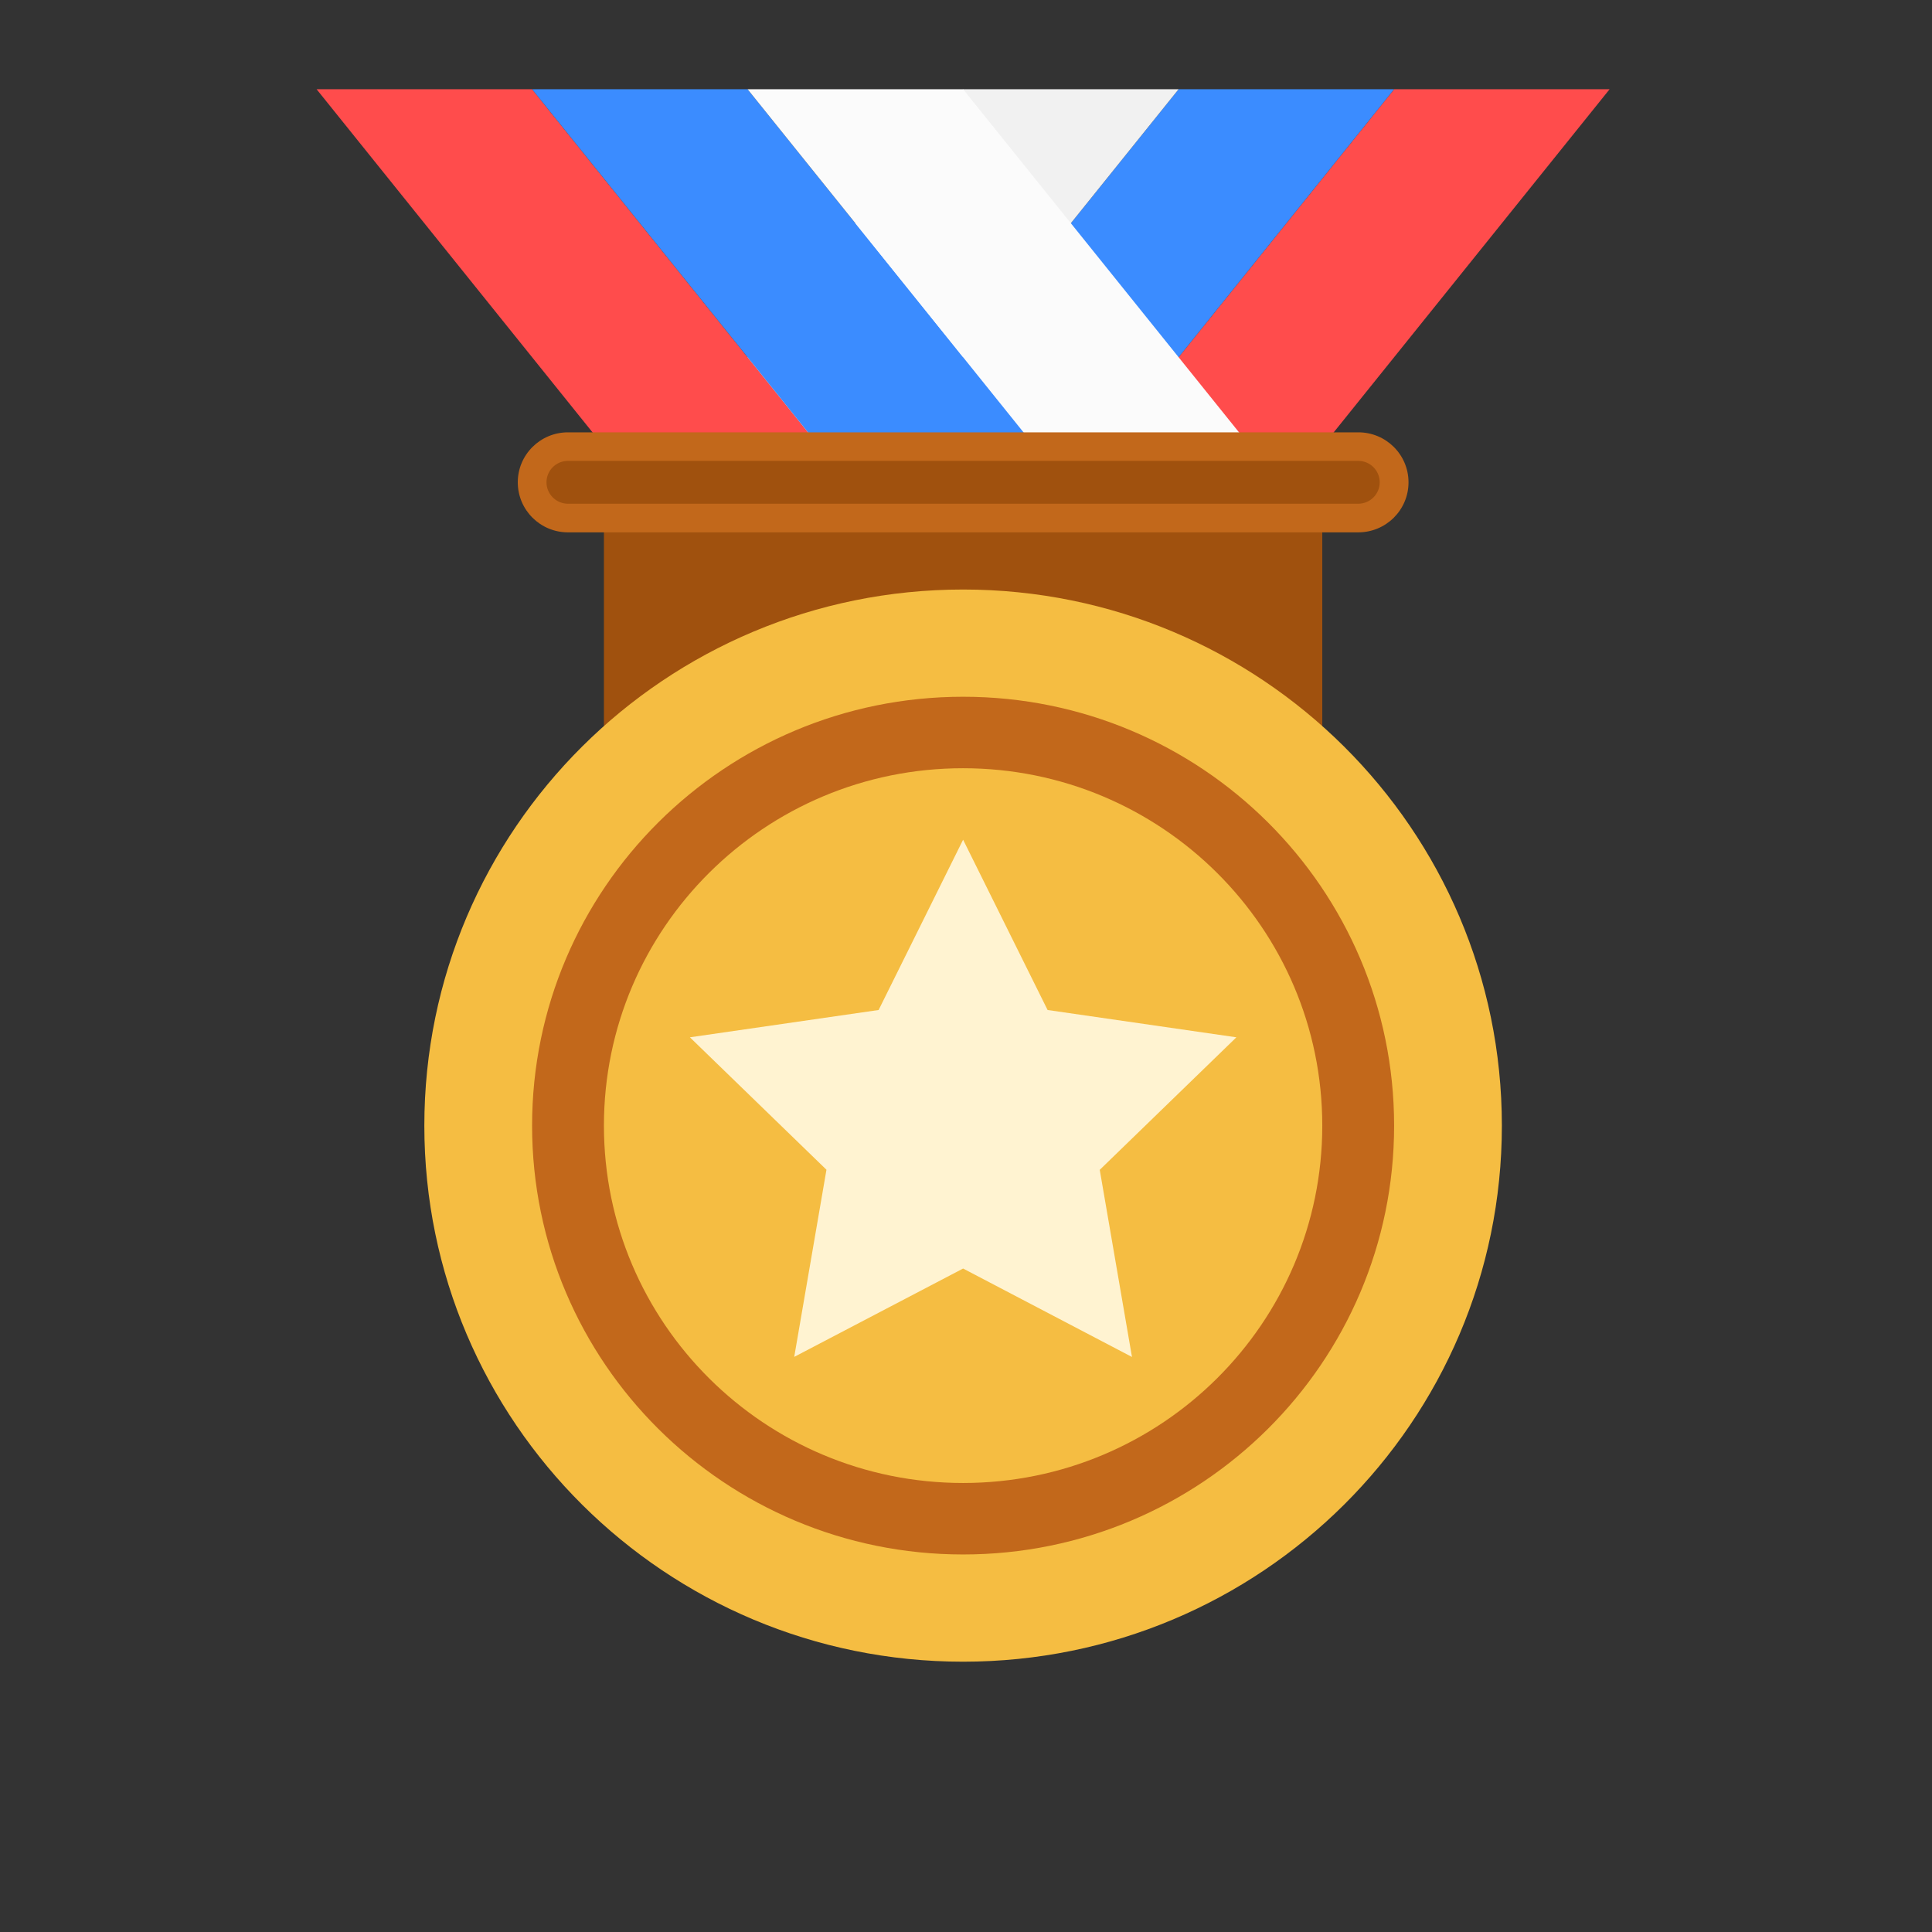 <?xml version="1.0" encoding="UTF-8"?>
<svg width="22px" height="22px" viewBox="0 0 22 22" version="1.1" xmlns="http://www.w3.org/2000/svg" xmlns:xlink="http://www.w3.org/1999/xlink">
    <rect x="0" y="0" width="22" height="22" fill="#333333" stroke="none"/>
    <title>趣味备份 2</title>
    <g id="趣味备份-2" stroke="none" stroke-width="1" fill="none" fill-rule="evenodd">
        <g id="奖牌-3" transform="translate(3, 1)" fill-rule="nonzero">
            <g transform="translate(0.6, 0)">
                <polygon id="路径" fill="#FF4C4C" points="14.729 0.016 12.275 0.016 9.003 4.085 11.457 4.085"></polygon>
                <polygon id="路径" fill="#3B8CFF" points="12.275 0.016 9.821 0.016 6.549 4.085 9.003 4.085"></polygon>
                <polygon id="路径" fill="#F1F1F1" points="9.821 0.016 7.367 0.016 4.095 4.085 6.549 4.085"></polygon>
                <polygon id="路径" fill="#FF4C4C" points="0.005 0.016 2.459 0.016 5.731 4.085 3.277 4.085"></polygon>
                <polygon id="路径" fill="#3B8CFF" points="2.459 0.016 4.913 0.016 8.185 4.085 5.731 4.085"></polygon>
                <polygon id="路径" fill="#FBFBFB" points="4.913 0.016 7.367 0.016 10.639 4.085 8.185 4.085"></polygon>
                <polygon id="路径" fill="#A0510E" points="3.277 4.085 11.457 4.085 11.457 8.155 3.277 8.155"></polygon>
                <path d="M1.232,11.818 C1.232,15.189 3.979,17.922 7.367,17.922 C10.755,17.922 13.502,15.189 13.502,11.818 C13.502,8.446 10.755,5.713 7.367,5.713 C3.979,5.713 1.232,8.446 1.232,11.818 Z" id="路径" fill="#F5BD42"></path>
                <path d="M2.459,11.818 C2.459,14.515 4.657,16.701 7.367,16.701 C10.078,16.701 12.275,14.515 12.275,11.818 C12.275,9.12 10.078,6.934 7.367,6.934 C4.657,6.934 2.459,9.12 2.459,11.818 Z" id="路径" fill="#C2681B"></path>
                <path d="M3.277,11.818 C3.277,14.065 5.108,15.887 7.367,15.887 C9.626,15.887 11.457,14.065 11.457,11.818 C11.457,9.57 9.626,7.748 7.367,7.748 C5.109,7.747 3.277,9.569 3.277,11.817 L3.277,11.818 Z" id="路径" fill="#F5BD42"></path>
                <path d="M2.868,4.085 L11.866,4.085 C12.092,4.085 12.275,4.267 12.275,4.492 C12.274,4.717 12.091,4.899 11.866,4.899 L2.868,4.899 C2.643,4.899 2.459,4.717 2.459,4.492 C2.459,4.267 2.643,4.085 2.868,4.085 Z" id="路径" fill="#A0510E"></path>
                <path d="M2.868,4.248 C2.733,4.248 2.623,4.357 2.623,4.492 C2.623,4.627 2.733,4.736 2.868,4.736 L11.866,4.736 C12.001,4.736 12.111,4.627 12.111,4.492 C12.111,4.357 12.001,4.248 11.866,4.248 L2.868,4.248 Z M2.868,3.923 L11.866,3.923 C12.182,3.922 12.439,4.177 12.439,4.492 C12.439,4.807 12.183,5.062 11.866,5.062 L2.868,5.062 C2.552,5.062 2.296,4.807 2.296,4.492 C2.296,4.178 2.552,3.923 2.868,3.923 Z" id="形状" fill="#C2681B"></path>
                <polygon id="路径" fill="#FFF3D1" points="7.367 13.445 5.444 14.451 5.811 12.32 4.256 10.812 6.405 10.501 7.367 8.562 8.329 10.501 10.479 10.812 8.923 12.321 9.29 14.452"></polygon>
            </g>
        </g>
    </g>
</svg>